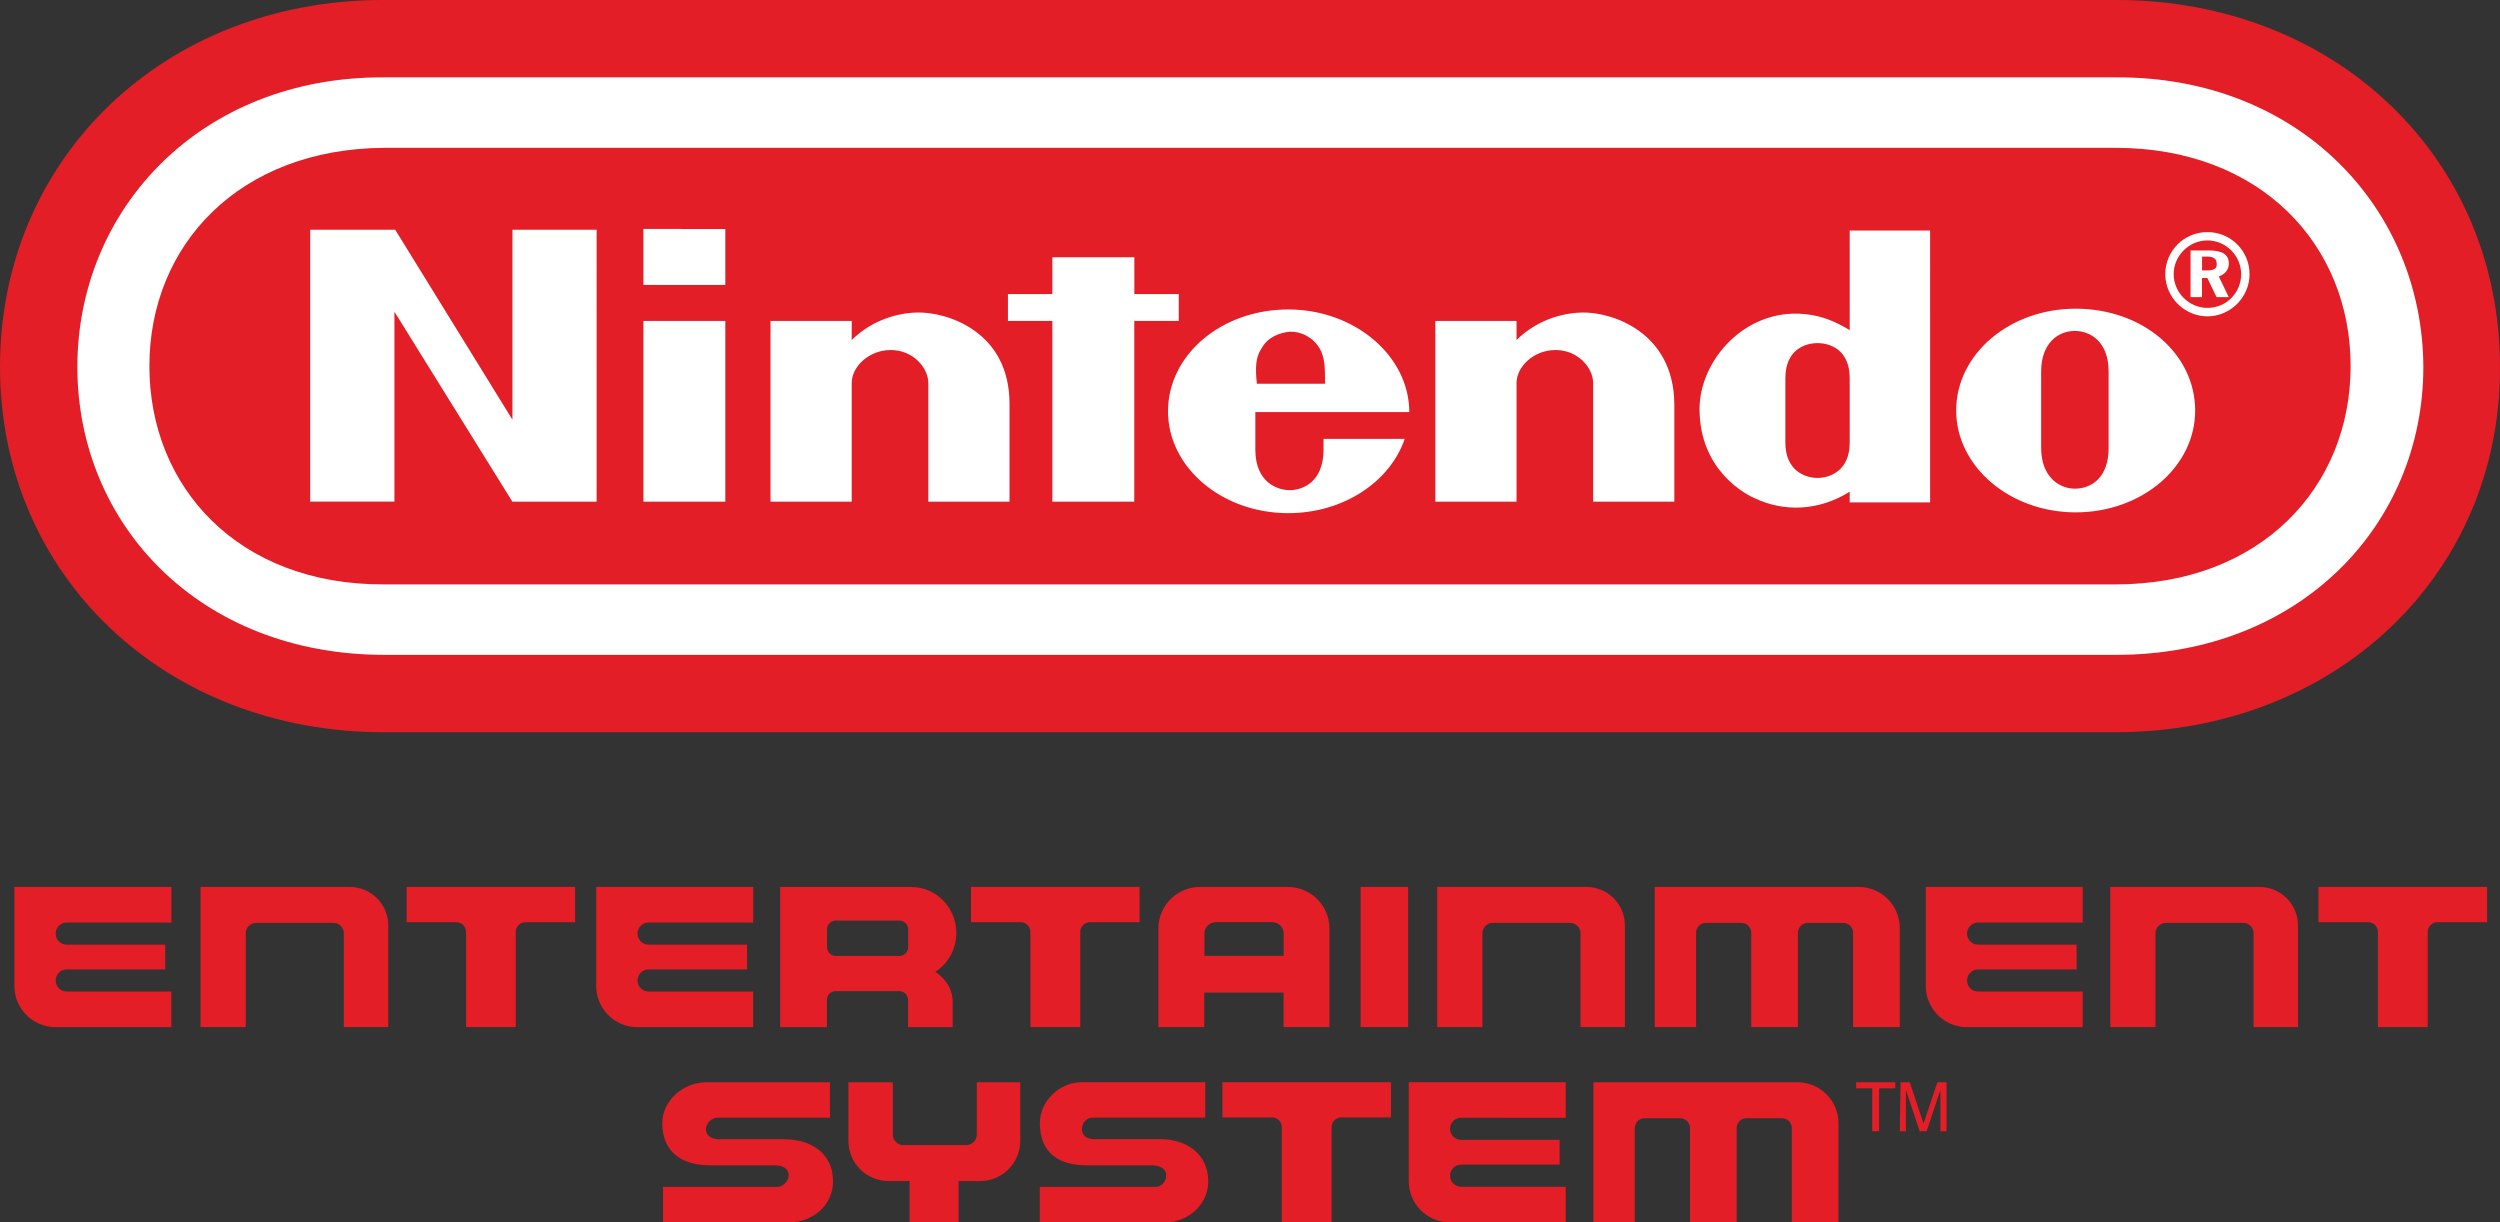 <?xml version="1.0" encoding="utf-8"?>
<!-- Generator: Adobe Illustrator 26.0.2, SVG Export Plug-In . SVG Version: 6.00 Build 0)  -->
<svg version="1.1" id="Layer_1" xmlns="http://www.w3.org/2000/svg" xmlns:xlink="http://www.w3.org/1999/xlink" x="0px" y="0px"
	 viewBox="0 0 3839 1877.1" style="enable-background:new 0 0 3839 1877.1;" xml:space="preserve">
<rect x="0" y="0" width="3839" height="1877.1" fill="#333333" stroke="none"/>
<style type="text/css">
	.st0{display:none;}
	.st1{display:inline;fill:#FFFFFF;}
	.st2{display:inline;}
	.st3{fill:#2920E2;}
	.st4{fill:#FFFFFF;}
	.st5{fill:#E31E26;}
	.st6{fill:#F4A51C;}
	.st7{fill:#9A9A9A;}
</style>
<g>
	<g>
		<g>
			<path class="st5" d="M1436.3,1492.4C1436.3,1492.4,1436.6,1492.6,1436.3,1492.4c19.3-12.5,32.2-34.6,32.2-59.7
				c0-39-30.8-70.6-68.9-70.6h-15.3h-186.3v78.8v136.4h71.8v-41.9c0-7.4,6-13.4,13.4-13.4h97.8c7.4,0,13.4,6,13.4,13.4v1.3v40.6
				h68.5v-40.6C1462.6,1526.1,1458.1,1506.8,1436.3,1492.4z M1283.4,1467.9c-7.4,0-13.4-6-13.4-13.4v-27.4c0-7.4,6-13.4,13.4-13.4
				h97.8c7.4,0,13.4,6,13.4,13.4v27.4c0,7.4-6,13.4-13.4,13.4H1283.4z"/>
			<path class="st5" d="M1977.6,1362h-16.3h-38.2h-25.9H1859h-16.3c-35.3,0-63.9,28.6-63.9,63.9v17.2v134.1h70.4v-53h121.9v53h70.4
				v-134.1v-17.2C2041.5,1390.6,2012.9,1362,1977.6,1362z M1849.5,1467.8v-34.1c0-9.8,7.9-17.7,17.7-17.7h30.2h25.9h30.2
				c9.8,0,17.7,7.9,17.7,17.7v34.1H1849.5z"/>
			<rect x="2089.4" y="1362" class="st5" width="72.9" height="215.2"/>
			<path class="st5" d="M2436,1362h-229v215.2h69.4V1433c0-8.7,7.1-15.8,15.8-15.8h119c8.7,0,15.8,7.1,15.8,15.8v43.9v100.3h68.2
				v-100.3v-17.3v-26v-12.4C2495.3,1388.5,2468.7,1362,2436,1362z"/>
			<path class="st5" d="M2854.2,1362h-313.2v215.2h63.5v-134.6v-10.2c0-8.4,6.8-15.2,15.2-15.2h54.3c8.4,0,15.2,6.8,15.2,15.2v26.2
				l0,0v118.6h71.7v-134.6v-10.2c0-8.4,6.8-15.2,15.2-15.2h54.3c8.4,0,15.2,6.8,15.2,15.2v10.2v134.6h3.5h68.2v-152.1
				C2917.3,1390.2,2889,1362,2854.2,1362z"/>
			<path class="st5" d="M3469.6,1362h-229v215.2h69.4V1433c0-8.7,7.1-15.8,15.8-15.8h119c8.7,0,15.8,7.1,15.8,15.8v43.9v100.3h68.2
				v-100.3v-17.3v-26v-12.4C3528.8,1388.5,3502.3,1362,3469.6,1362z"/>
			<path class="st5" d="M537,1362h-229v215.2h69.4V1433c0-8.7,7.1-15.8,15.8-15.8h119c8.7,0,15.8,7.1,15.8,15.8v43.9v100.3h68.2
				v-100.3v-17.3v-26v-12.4C596.3,1388.5,569.8,1362,537,1362z"/>
			<path class="st5" d="M263.2,1416.7V1362H85.5l0,0H22.1v152c0,35,28.3,63.3,63.3,63.3h177.7v-54.7H102.5c-9.4,0-17-7.6-17-17l0,0
				c0-9.4,7.6-17,17-17h151.2v-38H102.5c-9.4,0-17-7.6-17-17l0,0c0-9.4,7.6-17,17-17L263.2,1416.7z"/>
			<path class="st5" d="M1156.6,1416.7V1362H978.9l0,0h-63.4v152c0,35,28.3,63.3,63.3,63.3h177.7v-54.7H996c-9.4,0-17-7.6-17-17l0,0
				c0-9.4,7.6-17,17-17h151.2v-38H996c-9.4,0-17-7.6-17-17l0,0c0-9.4,7.6-17,17-17L1156.6,1416.7z"/>
			<path class="st5" d="M3198.2,1416.7V1362h-177.6l0,0h-63.4v152c0,35,28.3,63.3,63.3,63.3h177.7v-54.7h-160.6c-9.4,0-17-7.6-17-17
				l0,0c0-9.4,7.6-17,17-17h151.2v-38h-151.2c-9.4,0-17-7.6-17-17l0,0c0-9.4,7.6-17,17-17L3198.2,1416.7L3198.2,1416.7z"/>
			<path class="st5" d="M3819.1,1362h-258.8v54.1h76.2c8.3,0,15,6.7,15,15v146.1h76.5v-146.1c0-8.3,6.7-15,15-15h76.2V1362z"/>
			<path class="st5" d="M1749.9,1362h-258.8v54.1h76.2c8.3,0,15,6.7,15,15v146.1h76.5v-146.1c0-8.3,6.7-15,15-15h76.2L1749.9,1362
				L1749.9,1362z"/>
			<path class="st5" d="M883.1,1362H624.4v54.1h76.2c8.3,0,15,6.7,15,15v146.1H792v-146.1c0-8.3,6.7-15,15-15h76.2L883.1,1362
				L883.1,1362z"/>
		</g>
		<g>
			<path class="st5" d="M1782.5,1749.3h-101.1c-11.8,0-20-4.7-20-15.4c0-9.5,7.1-17.7,16.5-17.7h172.9v-54.4h-189.3
				c-35.3,0-64.7,29.6-64.7,62.6c0,47.3,30.6,65.1,71.7,65.1h101.1c10.6,0,21.2,4.7,21.2,15.4c0,9.5-7.1,17.7-16.5,17.7h-177.6v54.4
				h194c31.7,0,64.7-26,64.7-62.6C1855.4,1770.6,1820.1,1749.3,1782.5,1749.3z"/>
			<path class="st5" d="M1204,1749.4h-98.8c-11.8,0-21.2-4.7-21.2-15.4c0-9.4,9.4-17.7,17.6-17.7h172.9v-54.4h-189.3
				c-37.6,0-68.2,29.6-68.2,62.6c0,47.2,32.9,65,74.1,65h98.8c11.8,0,21.2,4.7,21.2,15.4c0,9.4-9.4,17.7-17.6,17.7h-175.3v54.4h194
				c35.3,0,67-26,67-62.6C1279.3,1770.7,1245.2,1749.4,1204,1749.4z"/>
			<path class="st5" d="M2760.1,1661.9h-313.2v215.2h63.5v-134.6v-10.2c0-8.4,6.8-15.2,15.2-15.2h54.3c8.4,0,15.2,6.8,15.2,15.2
				v26.2l0,0v118.6h71.7v-134.6v-10.2c0-8.4,6.8-15.2,15.2-15.2h54.3c8.4,0,15.2,6.8,15.2,15.2v10.2v134.6h3.5h68.2V1725
				C2823.2,1690.1,2794.9,1661.9,2760.1,1661.9z"/>
			<path class="st5" d="M1565.1,1661.9h-64.7h-0.4v80.3c0,9-7.3,16.2-16.2,16.2h-96.6c-9,0-16.2-7.3-16.2-16.2v-80.3h-1.5h-66.7
				v78.8v11.3c0,34,27.6,61.6,61.6,61.6h32.4v63.5h75.3v-63.5h33c34,0,61.6-27.6,61.6-61.6v-90.1H1565.1L1565.1,1661.9z"/>
			<path class="st5" d="M2404.3,1716.5v-54.7h-177.6l0,0h-63.4v152c0,35,28.3,63.3,63.3,63.3h177.7v-54.7h-160.6
				c-9.4,0-17-7.6-17-17l0,0c0-9.4,7.6-17,17-17h151.2v-38h-151.2c-9.4,0-17-7.6-17-17l0,0c0-9.4,7.6-17,17-17L2404.3,1716.5
				L2404.3,1716.5z"/>
			<g>
				<g>
					<path class="st5" d="M2910.3,1661.9v9.4h-24.7v65.8h-10.6v-65.8h-24.7v-9.4H2910.3z"/>
					<path class="st5" d="M2918.5,1661.9h14.1l21.2,63.5l21.2-63.5h14.1v75.3h-9.4v-44.6c0-1.2,0-3.5,0-7.1c0-3.6,0-7.1,0-11.8
						l-21.2,63.5h-10.6l-21.2-63.5v2.4c0,2.4,0,4.7,0,8.2s0,7.1,0,8.2v44.7h-9.4L2918.5,1661.9L2918.5,1661.9z"/>
				</g>
			</g>
			<path class="st5" d="M2135.9,1661.8h-258.8v54.1h76.2c8.3,0,15,6.7,15,15V1877h76.5v-146.1c0-8.3,6.7-15,15-15h76.2V1661.8z"/>
		</g>
	</g>
	<g>
		<g>
			<g>
				<path class="st5" d="M3248.6,1124.4H589.3C252.9,1124.4,0,883.3,0,563.4C0,242.3,252.9,0,588.1,0h2661.7
					C3586.1,0,3839,242.3,3839,563.4C3840.2,883.3,3584.9,1124.4,3248.6,1124.4z"/>
			</g>
		</g>
		<g>
			<path class="st4" d="M786.9,644.5l-180-291.7H476.3v417.5h129.4V478.7l181.1,291.7h129.4V352.8H786.9V644.5z M1810.1,492.8v-41.2
				h-68.2v-56.5H1616v56.5h-68.2v41.2h68.2v277.6h125.8V492.8H1810.1z M988,770.4h125.8V492.8H988V770.4z M988,437.5h125.8v-85.9
				H988V437.5z M3187.4,474c-101.1,0-183.5,69.4-183.5,156.4c0,85.9,82.3,156.4,183.5,156.4c101.2,0,183.5-69.4,183.5-156.4
				S3290.9,474,3187.4,474z M3238,688.1c0,44.7-25.9,62.3-51.8,62.3c-24.7,0-51.8-18.8-51.8-62.3c0-16.5,0-60,0-60s0-41.2,0-57.6
				c0-43.5,25.9-62.3,51.8-62.3c24.7,0,51.8,17.6,51.8,62.3c0,16.5,0,48.2,0,58.8C3238,630.4,3238,671.6,3238,688.1z M2840.4,506.9
				c-20-11.8-41.2-22.3-70.6-24.7c-90.6-8.2-160,71.7-160,145.8c0,96.4,74.1,132.9,85.9,137.6c42.3,20,96.4,20,144.7-10.6
				c0,2.4,0,16.5,0,16.5h123.5V354h-123.5C2840.4,352.8,2840.4,442.2,2840.4,506.9z M2840.4,630.4c0,0,0,31.8,0,49.4
				c0,42.3-29.4,54.1-49.4,54.1c-20,0-49.4-11.8-49.4-54.1c0-15.3,0-49.4,0-49.4s0-35.3,0-49.4c0-43.5,29.4-54.1,49.4-54.1
				c20,0,49.4,10.6,49.4,54.1C2840.4,595.1,2840.4,630.4,2840.4,630.4z M1407.9,479.9c-41.2,1.2-76.5,18.8-100,42.3
				c0-7.1,0-29.4,0-29.4h-124.7v277.6h124.7c0,0,0-170.5,0-182.3c0-24.7,25.9-50.6,60-50.6c34.1,0,57.6,27.1,57.6,50.6
				c0,17.6,0,182.3,0,182.3h124.7c0,0,0-131.7,0-150.5C1550.2,509.3,1454.9,478.7,1407.9,479.9z M2428.8,479.9
				c-41.2,1.2-76.5,18.8-100,42.3c0-7.1,0-29.4,0-29.4h-124.7v277.6h124.7c0,0,0-170.5,0-182.3c0-24.7,25.9-50.6,60-50.6
				s57.6,27.1,57.6,50.6c0,17.6,0,182.3,0,182.3h124.7c0,0,0-131.7,0-150.5C2569.9,509.3,2474.6,478.7,2428.8,479.9z M2164.1,632.8
				c0-85.9-83.5-157.6-185.8-157.6c-102.3,0-184.7,69.4-184.7,156.4c0,85.9,82.3,156.4,184.7,156.4c84.7,0,156.4-48.2,178.8-114.1
				h-124.7c0,0,0,1.2,0,16.5c0,50.6-32.9,62.3-51.8,62.3s-52.9-11.8-52.9-62.3c0-15.3,0-57.6,0-57.6L2164.1,632.8L2164.1,632.8z
				 M1937.1,535.2c9.4-17.6,28.2-24.7,44.7-25.9c16.5,0,34.1,8.2,44.7,25.9c8.2,14.1,8.2,30.6,8.2,54.1H1930
				C1927.7,564.6,1927.7,549.3,1937.1,535.2z M3422.6,404.6c0-14.1-10.6-20-30.6-20h-28.2v71.7h17.6v-29.4h8.2l14.1,29.4h18.8
				l-15.3-31.8C3416.8,421.1,3422.6,414,3422.6,404.6z M3389.7,415.2h-8.2V394h7.1c10.6,0,15.3,3.5,15.3,10.6
				C3405,412.8,3399.1,415.2,3389.7,415.2z M3389.7,356.4c-35.3,0-64.7,28.2-64.7,64.7c0,35.3,29.4,64.7,64.7,64.7
				s64.7-29.4,64.7-64.7C3454.4,384.6,3425,356.4,3389.7,356.4z M3389.7,472.8c-28.2,0-51.8-23.5-51.8-51.8s23.5-51.8,51.8-51.8
				s51.8,23.5,51.8,51.8S3419.1,472.8,3389.7,472.8z M3249.7,118.8H589.3c-281.1-1.2-470.5,202.3-470.5,444.6
				s188.2,442.2,471.6,442.2h2659.3c282.3,0,471.6-199.9,471.6-442.2C3720.2,319.9,3530.8,117.6,3249.7,118.8z M3248.6,897.4H590.4
				c-224.6,1.2-361-149.4-361-335.2s137.6-334,361-335.2h2658.1c223.5,0,361.1,149.4,361.1,335.2S3472,897.4,3248.6,897.4z
				 M3249.7,118.8H589.3c-281.1-1.2-470.5,202.3-470.5,444.6s188.2,442.2,471.6,442.2h2659.3c282.3,0,471.6-199.9,471.6-442.2
				C3720.2,319.9,3530.8,117.6,3249.7,118.8z M3248.6,897.4H590.4c-224.6,1.2-361-149.4-361-335.2s137.6-334,361-335.2h2658.1
				c223.5,0,361.1,149.4,361.1,335.2S3472,897.4,3248.6,897.4z M3249.7,118.8H589.3c-281.1-1.2-470.5,202.3-470.5,444.6
				s188.2,442.2,471.6,442.2h2659.3c282.3,0,471.6-199.9,471.6-442.2C3720.2,319.9,3530.8,117.6,3249.7,118.8z M3248.6,897.4H590.4
				c-224.6,1.2-361-149.4-361-335.2s137.6-334,361-335.2h2658.1c223.5,0,361.1,149.4,361.1,335.2S3472,897.4,3248.6,897.4z"/>
		</g>
	</g>
</g>
</svg>
